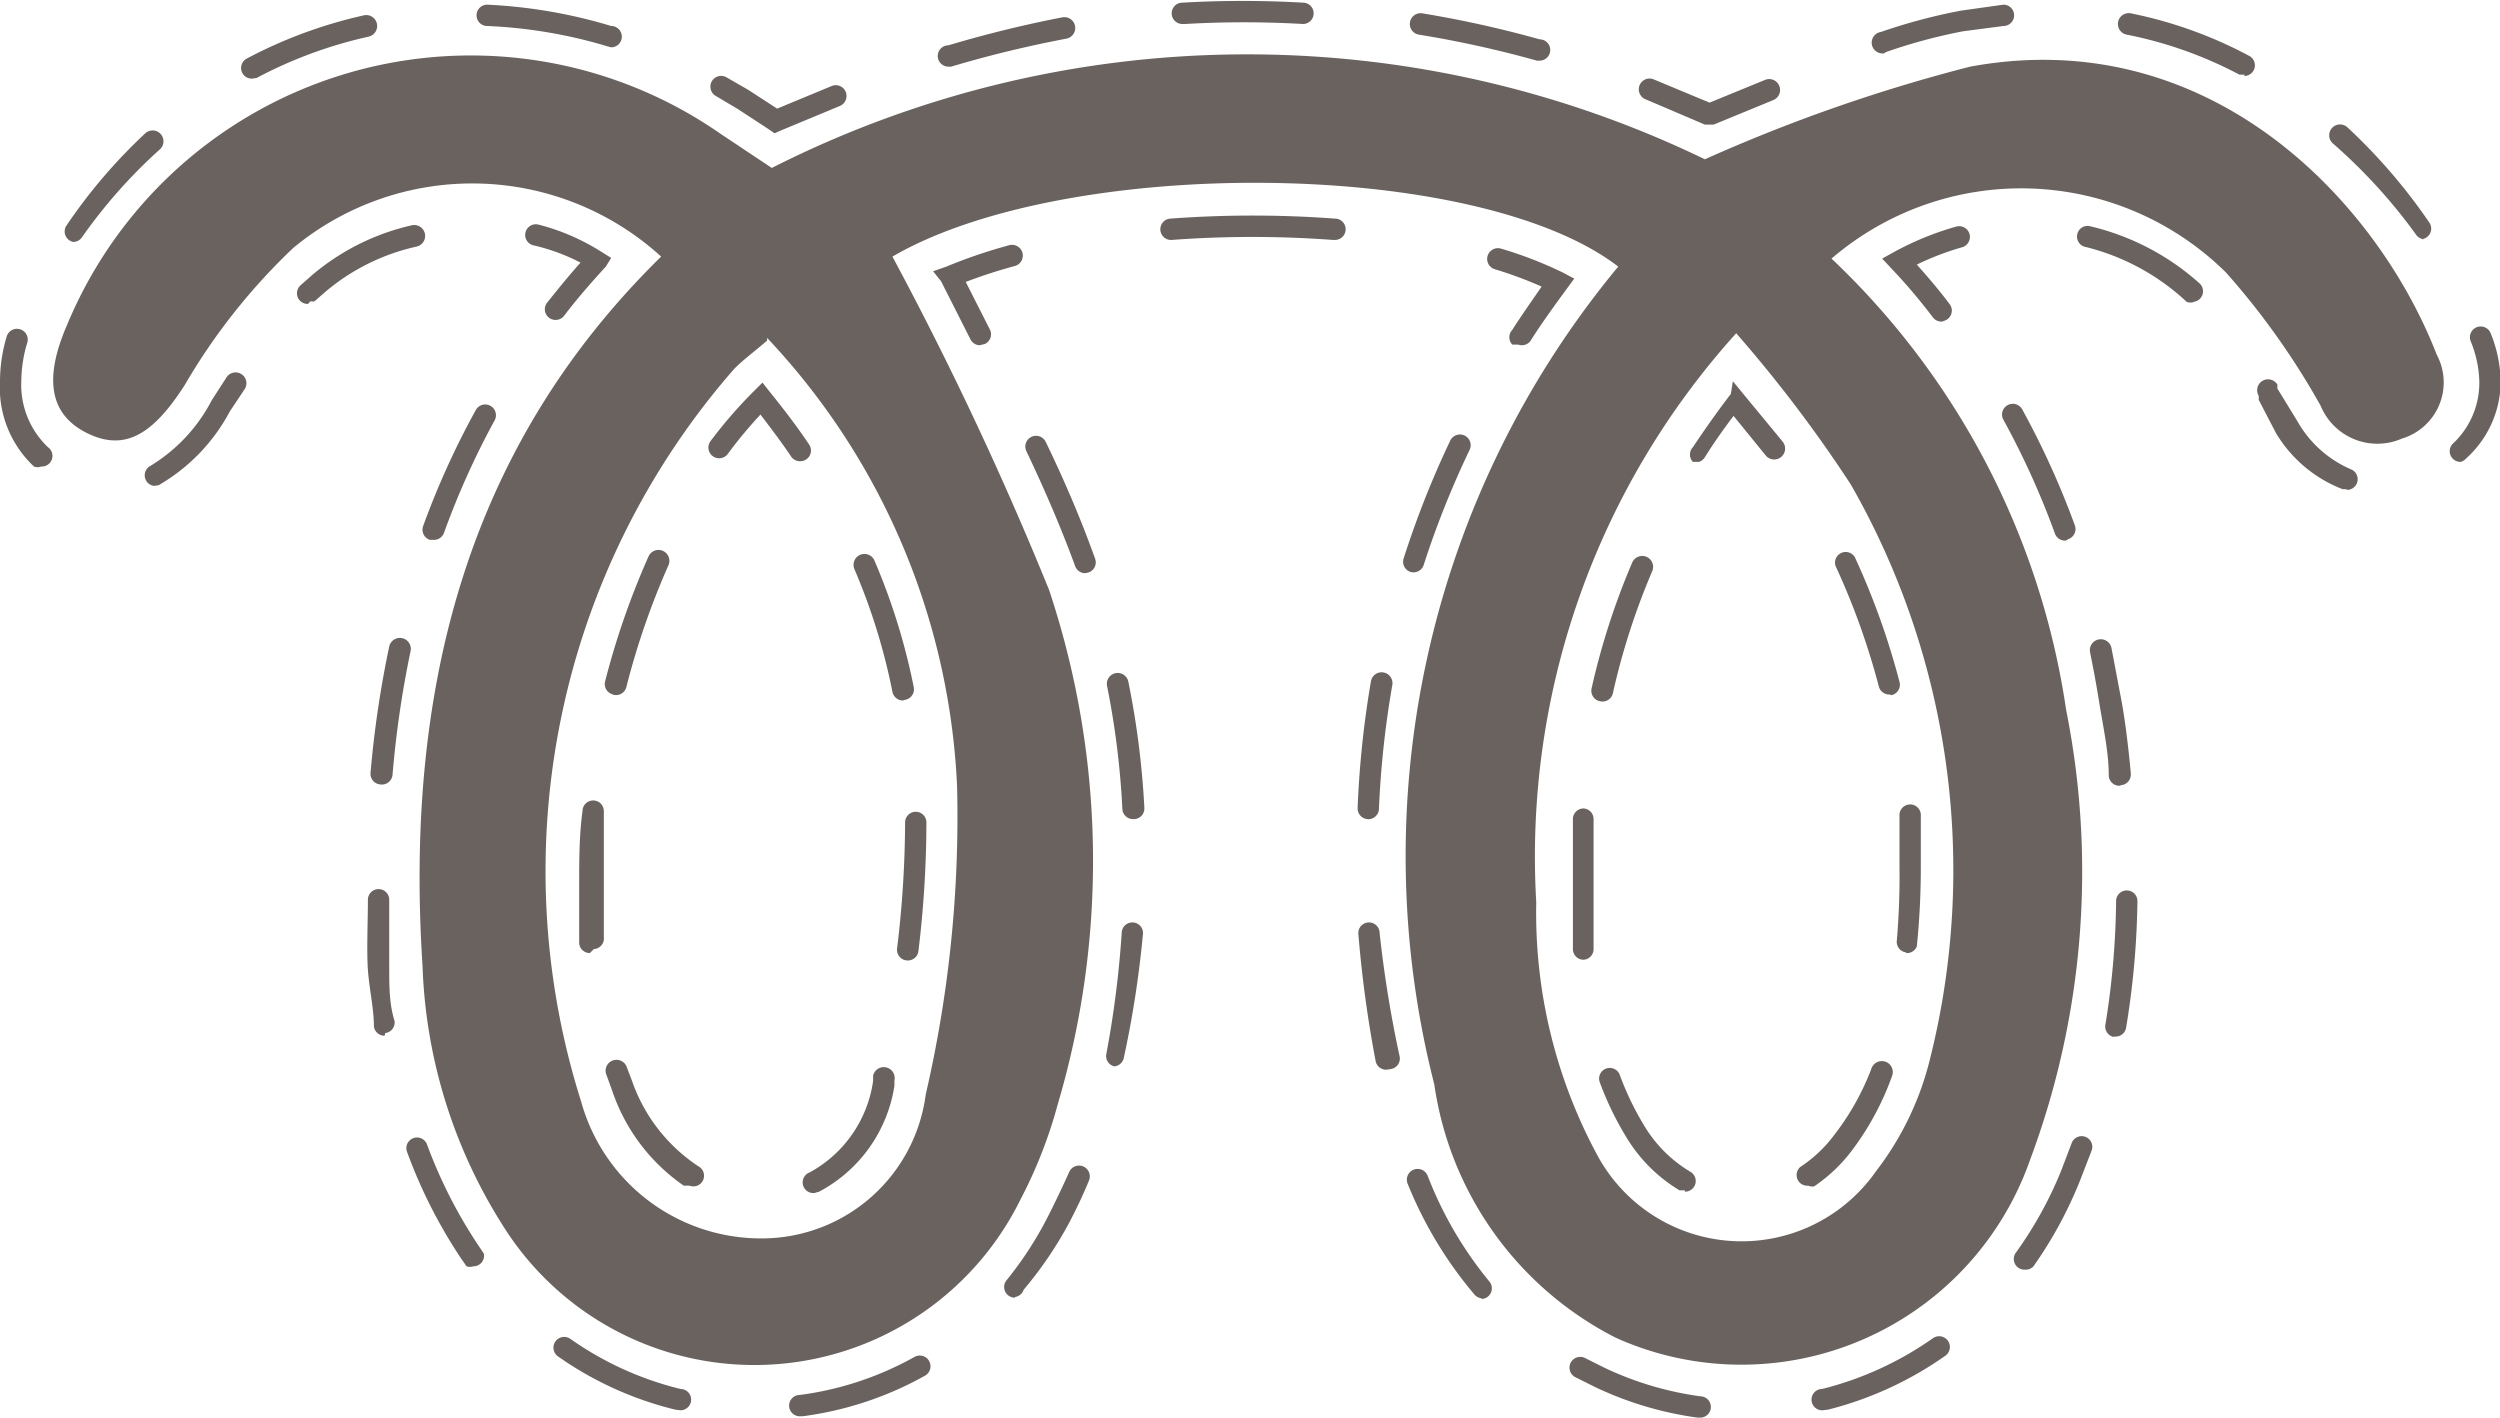 <svg xmlns="http://www.w3.org/2000/svg" viewBox="0 0 37.51 21.27"><defs><style>.cls-1{fill:#6a625e;}</style></defs><title>Asset 118</title><g id="Layer_2" data-name="Layer 2"><g id="graphic_elements" data-name="graphic elements"><g id="Layer_134" data-name="Layer 134"><path class="cls-1" d="M22.78,5.17l-.09,0a.16.16,0,0,1,0-.22c.14-.22.29-.43.44-.65a6,6,0,0,0-.7-.26.16.16,0,0,1,.09-.31,6,6,0,0,1,.93.36l.17.09-.11.15c-.19.26-.38.52-.55.79A.16.16,0,0,1,22.78,5.17Z"/><path class="cls-1" d="M20,3.6h0a16.37,16.37,0,0,0-2.42,0,.16.16,0,0,1-.17-.15.16.16,0,0,1,.15-.17,16.71,16.71,0,0,1,2.47,0,.16.16,0,0,1,0,.32Z"/><path class="cls-1" d="M14.7,5.18a.16.16,0,0,1-.14-.09l-.44-.87L14,4.07,14.2,4a7.66,7.66,0,0,1,.94-.32.16.16,0,0,1,.09.31,7.69,7.69,0,0,0-.74.24l.36.71a.16.16,0,0,1-.07.22Z"/><path class="cls-1" d="M12,21.25a.16.16,0,0,1,0-.32,4.8,4.8,0,0,0,1.72-.57.16.16,0,1,1,.16.28,5.12,5.12,0,0,1-1.84.61Zm-1.87-.1h0a5.2,5.2,0,0,1-1.76-.8.16.16,0,0,1,.19-.26,4.88,4.88,0,0,0,1.65.75.16.16,0,0,1,0,.32Zm5.1-1.68a.16.16,0,0,1-.12-.27,5.46,5.46,0,0,0,.64-1c.1-.2.2-.41.29-.61a.16.16,0,0,1,.3.12c-.09.22-.19.43-.3.64a5.81,5.81,0,0,1-.68,1A.16.16,0,0,1,15.23,19.46ZM7.1,19A.16.16,0,0,1,7,19l-.09-.13a7.54,7.54,0,0,1-.8-1.58.16.16,0,1,1,.3-.11,7.22,7.22,0,0,0,.77,1.51l.08.12A.16.16,0,0,1,7.1,19Zm9.62-3h0a.16.16,0,0,1-.12-.19A15.22,15.22,0,0,0,16.83,14a.16.16,0,1,1,.32,0,15.53,15.53,0,0,1-.29,1.88A.16.16,0,0,1,16.71,16ZM5.77,15.54a.16.16,0,0,1-.16-.14c0-.27-.07-.56-.09-.85s0-.71,0-1.05a.16.16,0,0,1,.16-.16h0a.16.16,0,0,1,.16.16c0,.34,0,.69,0,1s0,.56.08.82a.16.16,0,0,1-.14.18ZM17,12.29a.16.16,0,0,1-.16-.15,12.49,12.49,0,0,0-.23-1.85.16.16,0,0,1,.32-.06,12.82,12.82,0,0,1,.24,1.89.16.16,0,0,1-.15.17ZM5.71,11.77h0a.16.16,0,0,1-.15-.18,15.62,15.62,0,0,1,.28-1.89.16.16,0,0,1,.32.07,15.25,15.25,0,0,0-.27,1.85A.16.16,0,0,1,5.71,11.77ZM16.28,8.6a.16.16,0,0,1-.15-.11c-.19-.52-.43-1.09-.73-1.72a.16.16,0,0,1,.29-.14c.31.64.55,1.22.74,1.75a.16.16,0,0,1-.1.21ZM6.51,8.1H6.45a.16.16,0,0,1-.1-.21,12.31,12.31,0,0,1,.79-1.74.16.16,0,0,1,.28.16A12,12,0,0,0,6.66,8,.16.16,0,0,1,6.51,8.1Z"/><path class="cls-1" d="M8.34,4.8a.16.16,0,0,1-.13-.26c.16-.2.33-.41.5-.6A3,3,0,0,0,8,3.68a.16.16,0,0,1,.08-.31,3.29,3.29,0,0,1,.93.4l.16.1L9.09,4c-.22.24-.43.48-.62.73A.16.16,0,0,1,8.34,4.8Z"/><path class="cls-1" d="M2.31,7.29A.16.16,0,0,1,2.24,7,2.49,2.49,0,0,0,3.18,6l.22-.34a.16.16,0,0,1,.27.18l-.22.33A2.79,2.79,0,0,1,2.38,7.28ZM.62,7a.16.16,0,0,1-.11,0A1.62,1.62,0,0,1,0,5.72a2.36,2.36,0,0,1,.1-.67.16.16,0,1,1,.31.09,2,2,0,0,0-.09.57,1.29,1.29,0,0,0,.4,1A.16.16,0,0,1,.62,7Zm4-2.44a.16.16,0,0,1-.11-.28l.17-.15a3.51,3.51,0,0,1,1.5-.75.16.16,0,1,1,.07.32,3.18,3.18,0,0,0-1.37.68l-.16.14A.16.16,0,0,1,4.66,4.52ZM1.1,3.63A.16.16,0,0,1,1,3.38,8.07,8.07,0,0,1,2.18,2a.16.16,0,1,1,.22.24A7.75,7.75,0,0,0,1.23,3.56.16.16,0,0,1,1.1,3.63ZM3.78,1.18A.16.16,0,0,1,3.7.88,7,7,0,0,1,5.46.23a.16.16,0,0,1,.07.32,6.64,6.64,0,0,0-1.68.62ZM9.13.7h0A7.31,7.31,0,0,0,7.31.39a.16.16,0,0,1,0-.32A7.63,7.63,0,0,1,9.17.39a.16.16,0,0,1,0,.32Z"/><path class="cls-1" d="M11.62,2l-.07-.05-.49-.32-.32-.19a.16.16,0,0,1,.16-.28l.33.19.43.28.82-.34a.16.16,0,1,1,.12.3l-.89.37Z"/><path class="cls-1" d="M14.23,1a.16.16,0,0,1,0-.32A17.81,17.81,0,0,1,15.94.26.16.16,0,0,1,16,.58,17.45,17.45,0,0,0,14.27,1ZM23.06.91h0A16.14,16.14,0,0,0,21.29.52.16.16,0,0,1,21.34.2,16.48,16.48,0,0,1,23.1.59a.16.16,0,0,1,0,.32ZM17.74.36a.16.16,0,0,1,0-.32,15.81,15.81,0,0,1,1.81,0,.16.16,0,1,1,0,.32,15.38,15.38,0,0,0-1.77,0Z"/><path class="cls-1" d="M25.64,1.87l-.06,0-.89-.38a.16.16,0,0,1,.12-.3l.84.35.83-.34a.16.16,0,0,1,.13.3l-.9.37Z"/><path class="cls-1" d="M35.21,7.34h-.06a2,2,0,0,1-1-.84L33.89,6l0-.06a.16.16,0,0,1,.28-.17l0,.06.3.49a1.69,1.69,0,0,0,.8.72.16.16,0,0,1-.06.31Zm1.71-.41a.16.16,0,0,1-.11-.28,1.25,1.25,0,0,0,.39-.91,1.69,1.69,0,0,0-.13-.62.16.16,0,0,1,.3-.12,2,2,0,0,1,.15.74A1.56,1.56,0,0,1,37,6.88.16.16,0,0,1,36.92,6.93Zm-4-2.4a.16.16,0,0,1-.11,0,3.42,3.42,0,0,0-1.54-.83.16.16,0,0,1,.07-.31A3.74,3.74,0,0,1,33,4.25a.16.16,0,0,1-.11.28Zm3.46-.94a.16.16,0,0,1-.13-.07A8.14,8.14,0,0,0,35,2.15a.16.16,0,0,1,.22-.24,8.46,8.46,0,0,1,1.23,1.43.16.16,0,0,1-.13.25Zm-2.7-2.47-.08,0a6.14,6.14,0,0,0-1.69-.6.16.16,0,1,1,.06-.32,6.47,6.47,0,0,1,1.78.64.16.16,0,0,1-.08.3ZM28.27.8a.16.16,0,0,1-.05-.32,8.52,8.52,0,0,1,1.2-.32l.64-.09a.16.16,0,0,1,0,.32l-.61.08a8.19,8.19,0,0,0-1.15.31Z"/><path class="cls-1" d="M29.17,4.82A.16.16,0,0,1,29,4.76c-.19-.25-.4-.5-.62-.73l-.14-.15.18-.1a4.49,4.49,0,0,1,.93-.38.16.16,0,0,1,.09.31,4.09,4.09,0,0,0-.68.26c.17.19.34.39.49.59a.16.16,0,0,1-.13.26Z"/><path class="cls-1" d="M25.47,21.27h0a5.22,5.22,0,0,1-1.54-.46l-.3-.15a.16.16,0,1,1,.16-.28l.28.14a4.89,4.89,0,0,0,1.44.43.16.16,0,0,1,0,.32Zm1.87-.11a.16.16,0,0,1,0-.32A5,5,0,0,0,29,20.08a.16.16,0,1,1,.19.26,5.32,5.32,0,0,1-1.76.81Zm-5.1-1.68a.16.16,0,0,1-.12-.06,6.09,6.09,0,0,1-1-1.66.16.16,0,0,1,.3-.12,5.76,5.76,0,0,0,.92,1.58.16.16,0,0,1-.12.27Zm8.14-.43a.16.16,0,0,1-.13-.26,5.91,5.91,0,0,0,.67-1.21l.16-.42a.16.16,0,1,1,.3.11l-.17.44A6.25,6.25,0,0,1,30.51,19,.16.16,0,0,1,30.38,19.05Zm-9.58-3a.16.16,0,0,1-.16-.13A18,18,0,0,1,20.38,14a.16.16,0,1,1,.32,0A17.62,17.62,0,0,0,21,15.85a.16.16,0,0,1-.13.19Zm10.92-.49h0a.16.16,0,0,1-.13-.19,12.18,12.18,0,0,0,.16-1.85.16.16,0,0,1,.16-.16h0a.16.16,0,0,1,.16.16,12.5,12.5,0,0,1-.17,1.9A.16.16,0,0,1,31.71,15.55Zm-11.2-3.27h0a.16.16,0,0,1-.15-.17,14.63,14.63,0,0,1,.2-1.9.16.16,0,1,1,.32.06,14.31,14.31,0,0,0-.2,1.85A.16.16,0,0,1,20.51,12.29Zm11.28-.5a.16.16,0,0,1-.16-.15c0-.35-.08-.71-.14-1.08s-.09-.52-.14-.77a.16.16,0,1,1,.32-.07c.05.26.1.53.15.79s.11.74.14,1.09a.16.16,0,0,1-.14.18ZM21.16,8.58h0a.16.16,0,0,1-.1-.2,14.11,14.11,0,0,1,.7-1.77.16.16,0,1,1,.29.14,13.78,13.78,0,0,0-.69,1.73A.16.16,0,0,1,21.16,8.58ZM31,8.11A.16.16,0,0,1,30.83,8a12.19,12.19,0,0,0-.77-1.7.16.16,0,1,1,.28-.16,12.51,12.51,0,0,1,.79,1.74.16.16,0,0,1-.1.21Z"/><path class="cls-1" d="M25.49,6.93l-.09,0a.16.16,0,0,1,0-.22c.18-.27.37-.54.57-.8L26,5.72l.23.28.52.63a.16.16,0,0,1-.26.2l-.48-.59c-.15.2-.3.41-.43.62A.16.16,0,0,1,25.49,6.93Z"/><path class="cls-1" d="M25.28,17.86l-.08,0a2.33,2.33,0,0,1-.8-.8,4.68,4.68,0,0,1-.4-.83.16.16,0,0,1,.3-.11,4.36,4.36,0,0,0,.37.77,2,2,0,0,0,.69.69.16.16,0,0,1-.08.3Zm1.85-.07a.16.16,0,0,1-.09-.3,2,2,0,0,0,.48-.46,3.85,3.85,0,0,0,.56-1,.16.16,0,0,1,.31.11,4.19,4.19,0,0,1-.61,1.13,2.38,2.38,0,0,1-.56.53A.16.16,0,0,1,27.13,17.79Zm-3.37-3.39a.16.16,0,0,1-.16-.15c0-.29,0-.57,0-.78s0-.4,0-.59,0-.41,0-.6a.16.16,0,0,1,.16-.15h0a.16.16,0,0,1,.15.17c0,.19,0,.39,0,.59s0,.38,0,.57,0,.49,0,.77a.16.16,0,0,1-.15.17Zm4.84-.11h0a.16.16,0,0,1-.14-.18A11.33,11.33,0,0,0,28.5,13c0-.25,0-.51,0-.76a.16.16,0,0,1,.15-.17.16.16,0,0,1,.17.15c0,.26,0,.52,0,.78a11.7,11.7,0,0,1-.06,1.2A.16.16,0,0,1,28.6,14.3ZM24,10.52h0a.16.16,0,0,1-.12-.19,10.81,10.81,0,0,1,.61-1.89.16.16,0,1,1,.3.13,10.47,10.47,0,0,0-.59,1.83A.16.16,0,0,1,24,10.52Zm4.35-.1a.16.16,0,0,1-.16-.12,10.92,10.92,0,0,0-.65-1.81.16.16,0,0,1,.29-.13,11.24,11.24,0,0,1,.67,1.87.16.16,0,0,1-.12.2Z"/><path class="cls-1" d="M12,6.92a.16.16,0,0,1-.13-.07c-.14-.21-.3-.42-.46-.63a6.7,6.7,0,0,0-.49.59.16.16,0,1,1-.26-.19,6.91,6.91,0,0,1,.65-.75l.13-.13.11.14c.21.26.41.52.59.79a.16.16,0,0,1-.13.25Z"/><path class="cls-1" d="M12.22,17.9a.16.16,0,0,1-.07-.31,1.86,1.86,0,0,0,.95-1.37l0-.08a.16.16,0,0,1,.32.07l0,.08a2.17,2.17,0,0,1-1.13,1.59Zm-1.88-.11-.08,0a2.83,2.83,0,0,1-1.08-1.44l-.08-.22A.16.16,0,0,1,9.4,16l.08.21a2.53,2.53,0,0,0,1,1.29.16.16,0,0,1-.09.3Zm3.26-3.38h0a.16.16,0,0,1-.14-.18,16,16,0,0,0,.12-1.89v0a.16.16,0,0,1,.32,0v0a16.26,16.26,0,0,1-.12,1.93A.16.16,0,0,1,13.6,14.41ZM8.85,14.3a.16.16,0,0,1-.16-.15c0-.3,0-.6,0-.91s0-.71.05-1.07a.16.16,0,0,1,.32,0c0,.35,0,.7,0,1s0,.6,0,.89a.16.16,0,0,1-.15.18Zm4.7-3.79a.16.16,0,0,1-.16-.13,9.26,9.26,0,0,0-.57-1.84.16.16,0,0,1,.3-.13,9.59,9.59,0,0,1,.59,1.9.16.16,0,0,1-.13.19Zm-4.35-.09h0a.16.16,0,0,1-.12-.2,11.81,11.81,0,0,1,.65-1.87.16.16,0,0,1,.3.13,11.47,11.47,0,0,0-.63,1.82A.16.16,0,0,1,9.19,10.42Z"/><path class="cls-1" d="M11.58,2.52a15.77,15.77,0,0,1,14-.13A24.79,24.79,0,0,1,29.56,1c3.58-.66,6.1,2,7,4.32a.88.88,0,0,1-.52,1.26.92.92,0,0,1-1.22-.49,11.33,11.33,0,0,0-1.42-2,4.37,4.37,0,0,0-5.92-.21A11.65,11.65,0,0,1,31,10.65a12.35,12.35,0,0,1-.54,6.75,4.59,4.59,0,0,1-6.22,2.67,5.08,5.08,0,0,1-2.72-3.8A13.86,13.86,0,0,1,24.28,4C22.16,2.37,16,2.33,13.39,3.85a51.79,51.79,0,0,1,2.35,5,12.86,12.86,0,0,1,.13,7.72A7,7,0,0,1,15.31,18a4.45,4.45,0,0,1-7.77.38A7.75,7.75,0,0,1,6.34,14.5c-.26-4,.58-7.71,3.58-10.65A4.21,4.21,0,0,0,4.4,3.72,9.24,9.24,0,0,0,2.77,5.78c-.47.73-.89,1-1.46.72S.66,5.68,1,4.89A6.56,6.56,0,0,1,10.8,2C11.07,2.18,11.34,2.36,11.58,2.52ZM26.05,5a11.72,11.72,0,0,0-3,8.54,7.65,7.65,0,0,0,.92,3.8,2.46,2.46,0,0,0,4.18.23,4.51,4.51,0,0,0,.8-1.65,11.65,11.65,0,0,0-1.18-8.65A20.36,20.36,0,0,0,26.05,5Zm-14.54.11c-.21.18-.36.29-.49.42a11.45,11.45,0,0,0-2.3,11,2.8,2.8,0,0,0,2.78,2.05,2.48,2.48,0,0,0,2.39-2.16,18.46,18.46,0,0,0,.47-4.62A10.49,10.49,0,0,0,11.51,5.07Z"/></g></g></g></svg>
